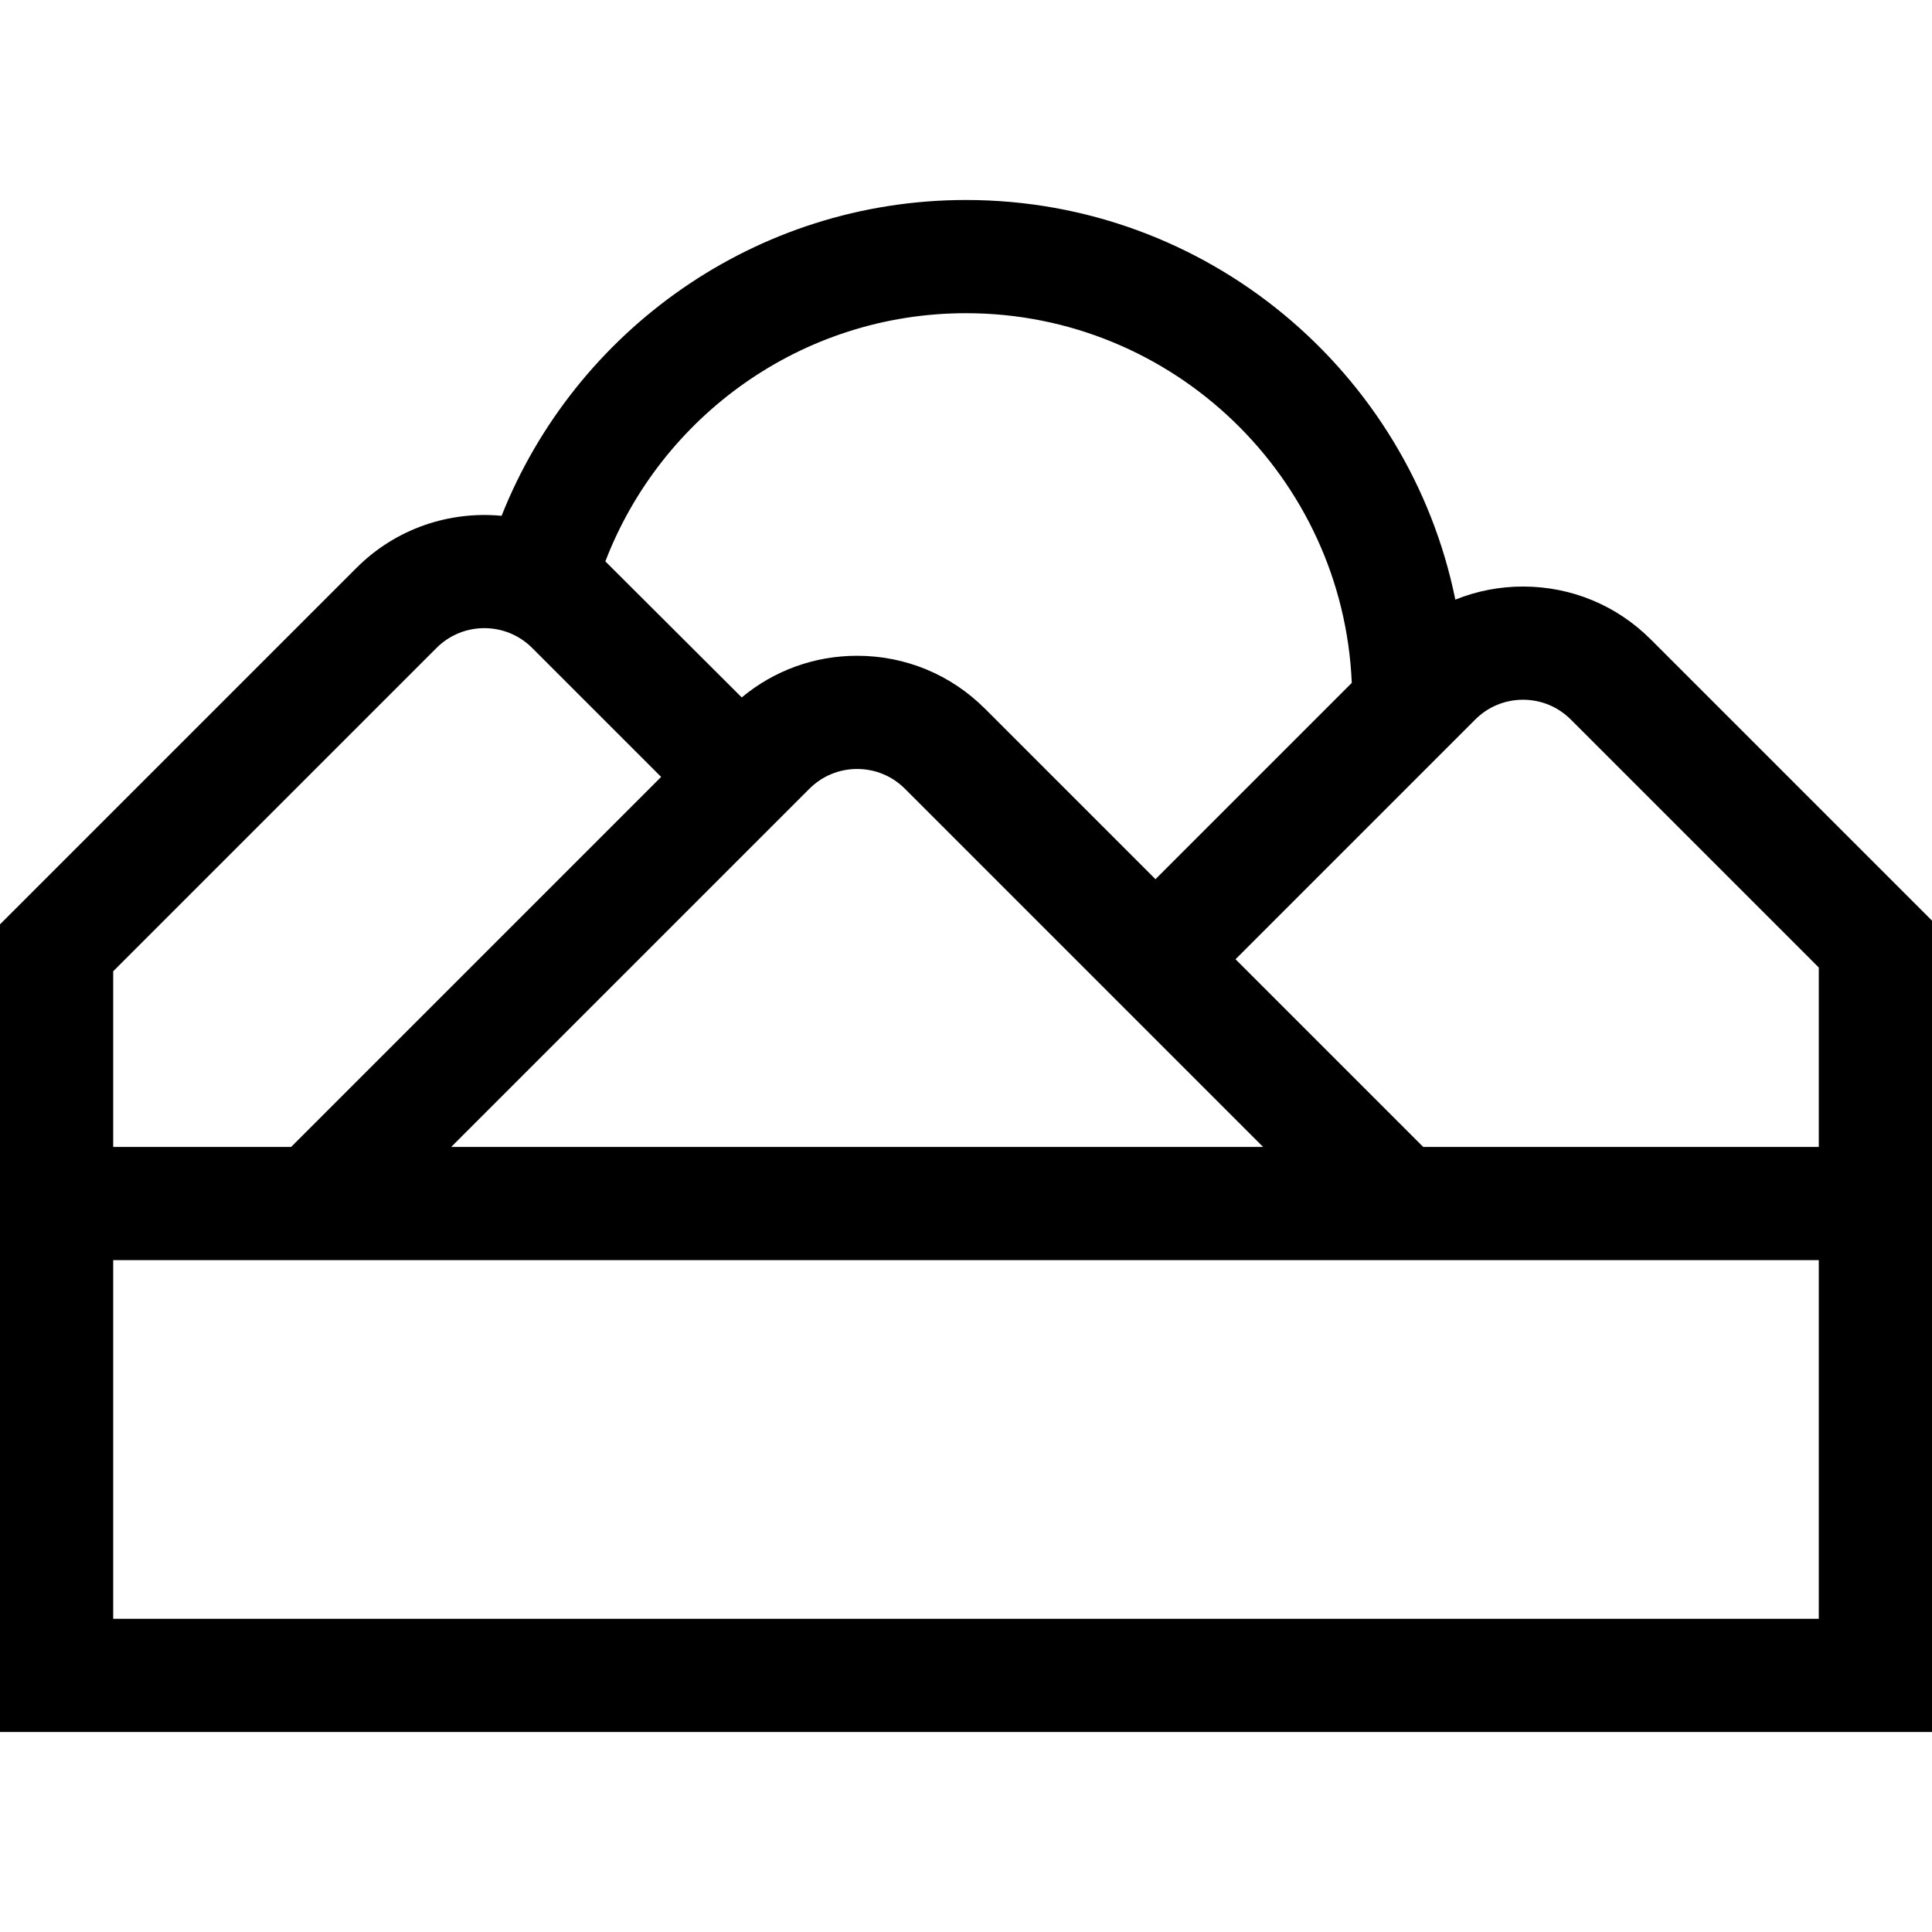 <svg id="Capa_1" enable-background="new 0 0 512.002 512.002" height="512" viewBox="0 0 512.002 512.002" width="512" xmlns="http://www.w3.org/2000/svg"><g><path d="m512.002 243.981-74.509-74.509c-9.049-9.049-21.079-14.032-33.876-14.032-6.249 0-12.311 1.196-17.936 3.466-12.281-60.349-65.759-105.905-129.68-105.905-55.805 0-103.651 34.722-123.073 83.696-13.744-1.307-27.948 3.29-38.449 13.792l-94.479 94.478v214.034h512zm-482.002 185.02v-95.054h452v95.054zm328.235-248.023-52.022 52.022-45.18-45.18c-9.048-9.049-21.079-14.032-33.875-14.032-11.304 0-22.007 3.895-30.589 11.04l-36.144-36.053c14.748-38.424 52.025-65.774 95.577-65.774 54.966 0 99.942 43.564 102.233 97.977zm32.72 9.707c3.382-3.382 7.879-5.245 12.662-5.245s9.28 1.863 12.663 5.245l65.722 65.723v47.54h-104.842l-49.734-49.734zm-163.798 13.103c4.783 0 9.28 1.863 12.663 5.245l94.914 94.914h-215.153l94.914-94.914c3.382-3.382 7.879-5.245 12.662-5.245zm-86.14-32.086 34.192 34.191-98.054 98.054h-47.155v-46.553l85.691-85.691c6.983-6.984 18.344-6.982 25.326-.001z"/></g></svg>